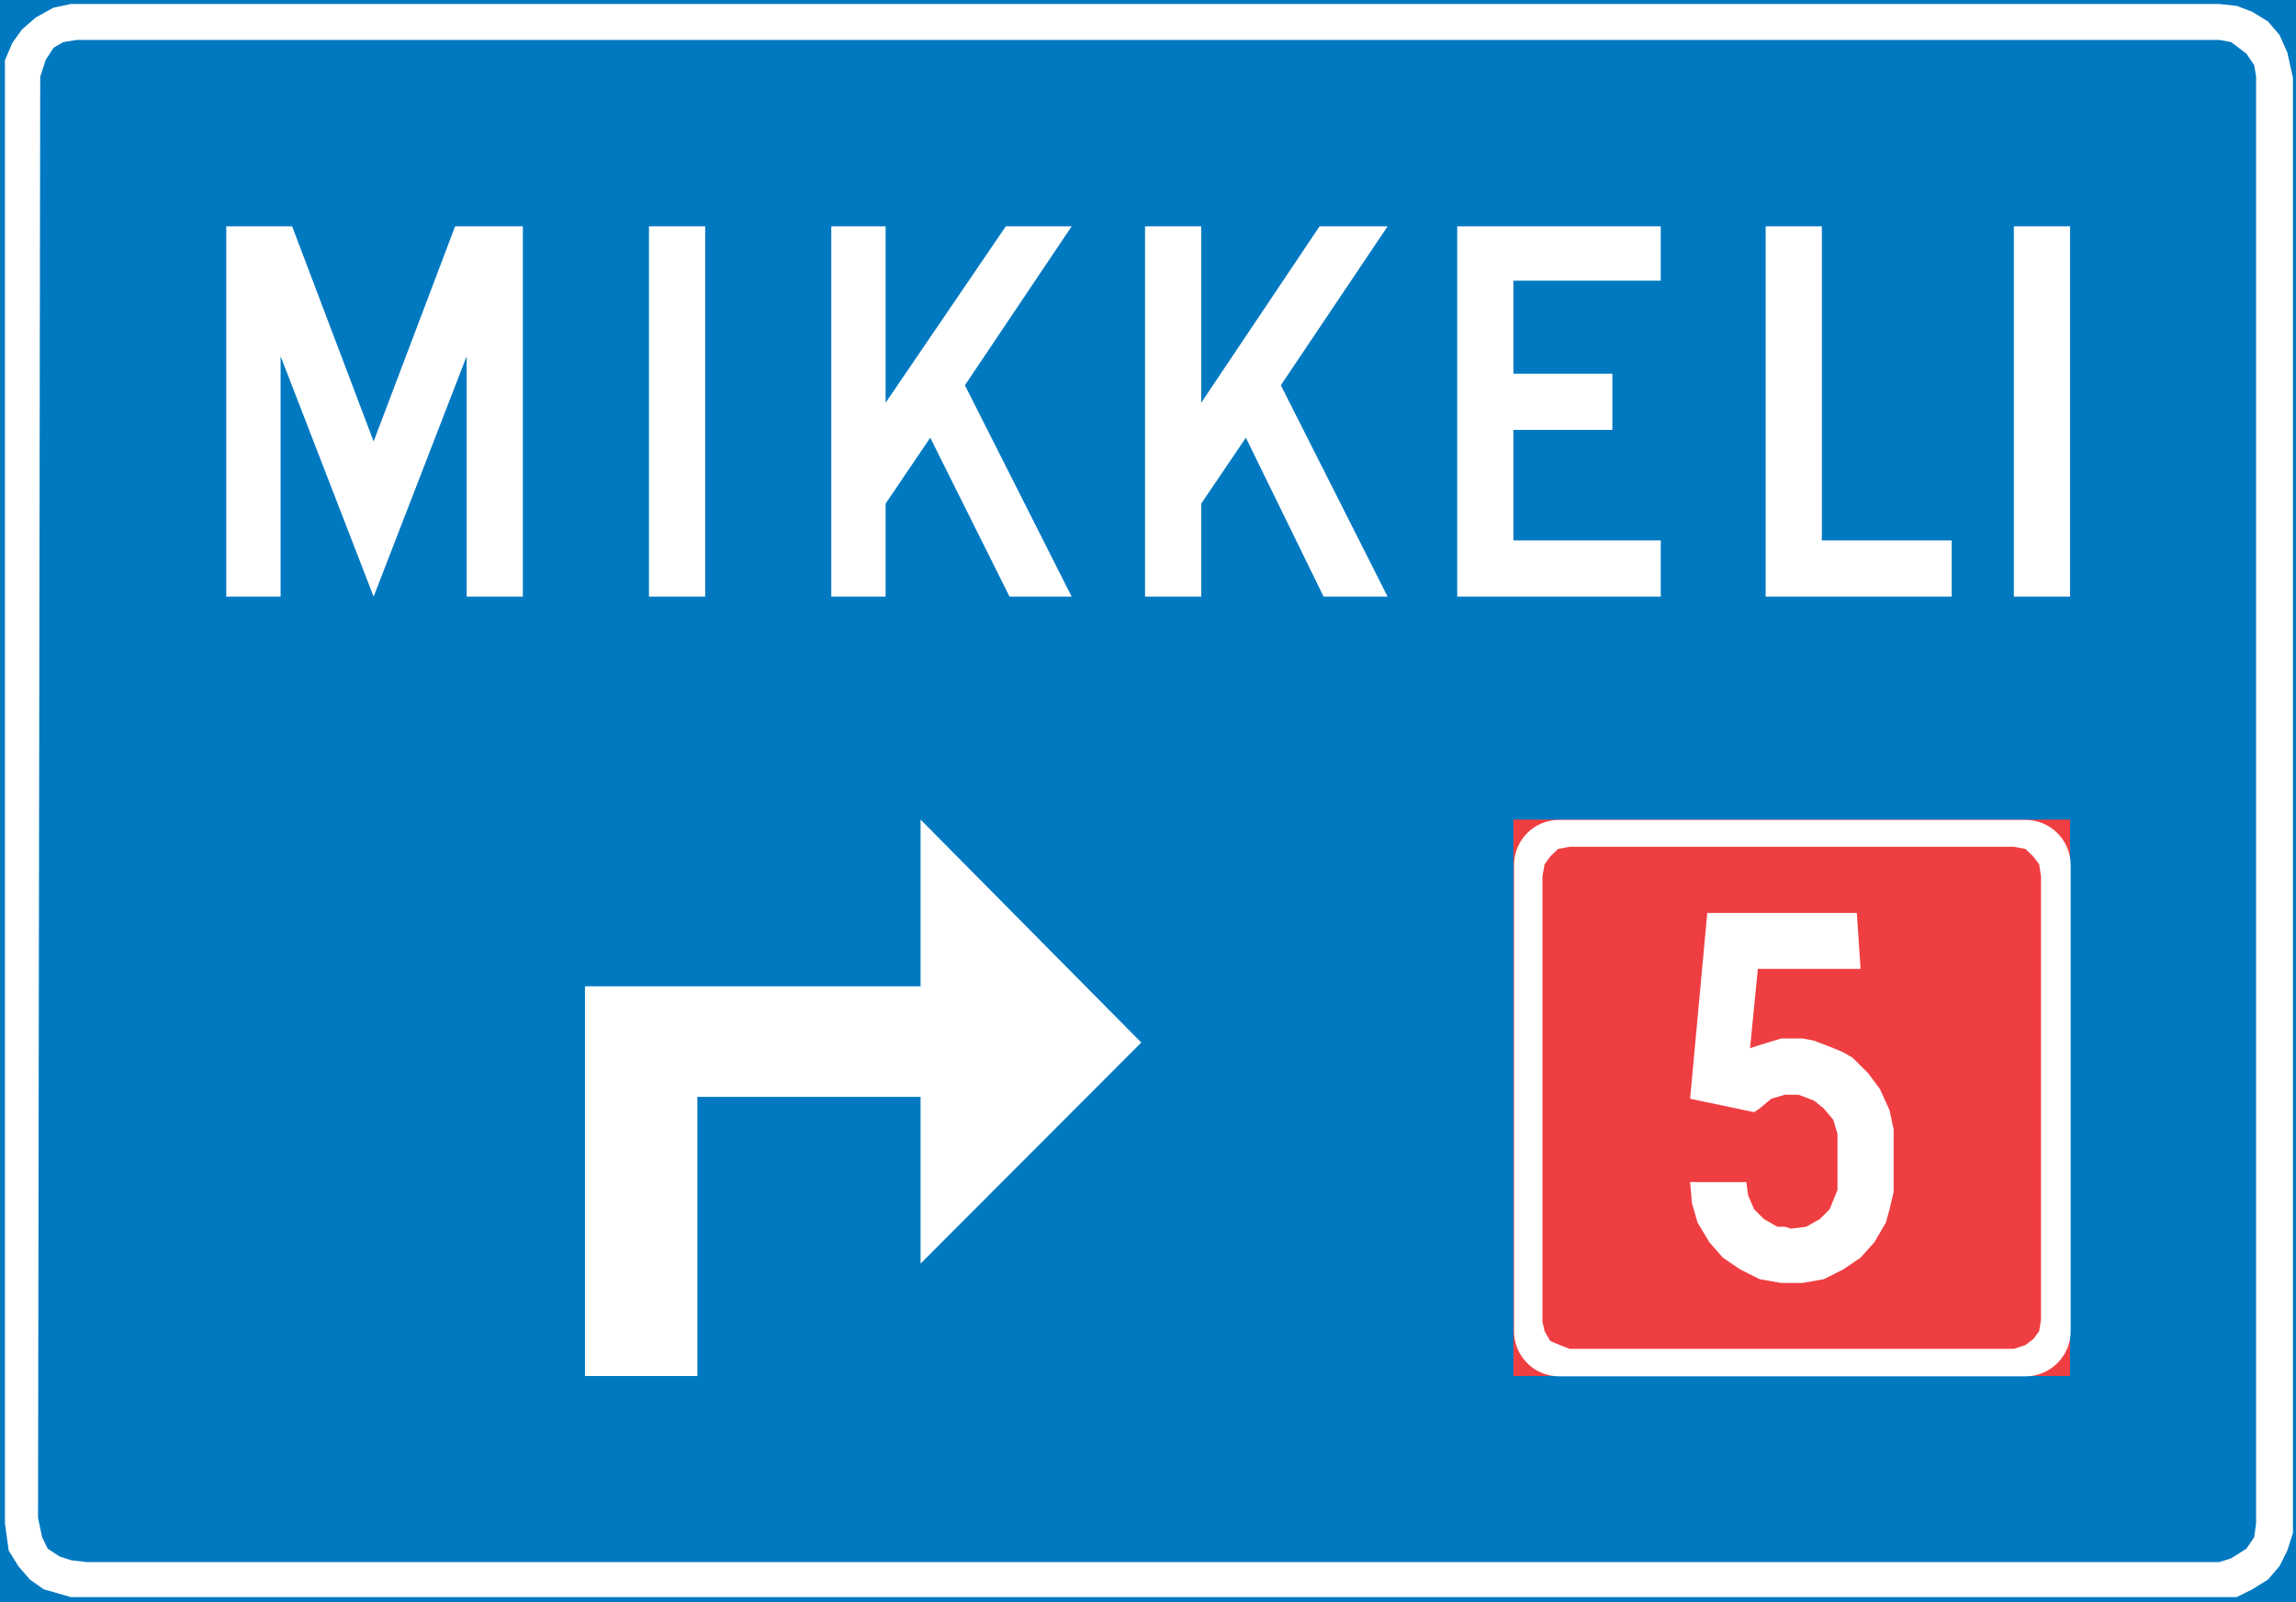 <?xml version="1.0" encoding="UTF-8" standalone="no"?>
<!-- Generator: Adobe Illustrator 15.1.0, SVG Export Plug-In . SVG Version: 6.00 Build 0)  -->

<svg
   xmlns:dc="http://purl.org/dc/elements/1.1/"
   xmlns:cc="http://creativecommons.org/ns#"
   xmlns:rdf="http://www.w3.org/1999/02/22-rdf-syntax-ns#"
   xmlns:svg="http://www.w3.org/2000/svg"
   xmlns="http://www.w3.org/2000/svg"
   xmlns:sodipodi="http://sodipodi.sourceforge.net/DTD/sodipodi-0.dtd"
   xmlns:inkscape="http://www.inkscape.org/namespaces/inkscape"
   version="1.1"
   id="Layer_1"
   x="0px"
   y="0px"
   width="529.534"
   height="369.478"
   viewBox="0 0 529.534 369.478"
   xml:space="preserve"
   sodipodi:docname="631.svg"
   inkscape:version="0.92.5 (2060ec1f9f, 2020-04-08)"><rect x="0" y="0" width="529.534" height="369.478" fill="#333333" stroke="none"/><defs
   id="defs1074" /><sodipodi:namedview
   pagecolor="#ffffff"
   bordercolor="#666666"
   borderopacity="1"
   objecttolerance="10"
   gridtolerance="10"
   guidetolerance="10"
   inkscape:pageopacity="0"
   inkscape:pageshadow="2"
   inkscape:window-width="640"
   inkscape:window-height="480"
   id="namedview1072"
   showgrid="false"
   inkscape:zoom="0.28028504"
   inkscape:cx="246.44725"
   inkscape:cy="154.87525"
   inkscape:window-x="0"
   inkscape:window-y="0"
   inkscape:window-maximized="0"
   inkscape:current-layer="Layer_1" />
<g
   id="g1069"
   transform="translate(-51.053,-206.397)">
	
		<rect
   x="51.76"
   y="207.104"
   style="clip-rule:evenodd;fill:#0079c1;fill-rule:evenodd;stroke:#0079c1;stroke-width:1.415;stroke-miterlimit:10"
   width="528.12"
   height="368.064"
   id="rect1035" />
	<polygon
   style="clip-rule:evenodd;fill:#ffffff;fill-rule:evenodd"
   points="53.92,216.248 56.152,213.152 59.32,210.416 63.352,208.184 67.384,207.32 562.888,207.32 566.92,207.752 570.52,209.12 574.12,211.352 576.784,214.448 578.584,218.48 579.88,224.312 579.88,559.904 578.584,563.936 576.784,567.536 574.12,570.632 570.52,572.864 566.92,574.664 67.384,574.664 61.12,572.864 57.952,570.632 55.288,567.536 53.056,563.936 52.192,557.672 52.192,224.312 52.192,220.28 "
   id="polygon1037" />
	<polygon
   style="clip-rule:evenodd;fill:#0079c1;fill-rule:evenodd"
   points="63.424,217.4 65.656,216.104 68.824,215.6 562.888,215.6 565.624,216.104 569.152,218.768 570.952,221.432 571.384,224.096 571.384,557.672 570.952,560.84 569.152,563.504 565.624,565.736 562.888,566.6 71.056,566.6 67.456,566.168 64.792,565.304 62.056,563.504 60.76,560.84 59.824,556.376 60.328,224.096 61.624,220.136 "
   id="polygon1039" />
	<polygon
   style="clip-rule:evenodd;fill:#ffffff;fill-rule:evenodd"
   points="118.432,258.584 137.224,308.192 156.016,258.584 171.64,258.584 171.64,343.976 158.68,343.976 158.68,288.536 137.224,343.976 115.768,288.536 115.768,343.976 103.24,343.976 103.24,258.584 "
   id="polygon1041" />
	<rect
   x="200.728"
   y="258.584"
   style="clip-rule:evenodd;fill:#ffffff;fill-rule:evenodd"
   width="12.96"
   height="85.392"
   id="rect1043" />
	<polygon
   style="clip-rule:evenodd;fill:#ffffff;fill-rule:evenodd"
   points="255.304,258.584 255.304,299.264 283.024,258.584 298.216,258.584 273.592,295.232 298.216,343.976 283.888,343.976 265.6,307.328 255.304,322.52 255.304,343.976 242.776,343.976 242.776,258.584 "
   id="polygon1045" />
	<polygon
   style="clip-rule:evenodd;fill:#ffffff;fill-rule:evenodd"
   points="328.096,258.584 328.096,299.264 355.384,258.584 371.08,258.584 346.456,295.232 371.08,343.976 356.32,343.976 338.392,307.328 328.096,322.52 328.096,343.976 315.136,343.976 315.136,258.584 "
   id="polygon1047" />
	<polygon
   style="clip-rule:evenodd;fill:#ffffff;fill-rule:evenodd"
   points="434.08,331.016 400.096,331.016 400.096,305.528 422.92,305.528 422.92,292.568 400.096,292.568 400.096,271.112 434.08,271.112 434.08,258.584 387.136,258.584 387.136,343.976 434.08,343.976 "
   id="polygon1049" />
	<polygon
   style="clip-rule:evenodd;fill:#ffffff;fill-rule:evenodd"
   points="471.232,331.016 501.184,331.016 501.184,343.976 458.272,343.976 458.272,258.584 471.232,258.584 "
   id="polygon1051" />
	<rect
   x="515.512"
   y="258.584"
   style="clip-rule:evenodd;fill:#ffffff;fill-rule:evenodd"
   width="12.96"
   height="85.392"
   id="rect1053" />
	<polygon
   style="clip-rule:evenodd;fill:#ffffff;fill-rule:evenodd"
   points="263.368,433.832 263.368,395.384 314.272,446.792 263.368,497.768 263.368,459.32 211.888,459.32 211.888,523.688 185.968,523.688 185.968,433.832 "
   id="polygon1055" />
	<g
   id="g1067">
		<rect
   x="400.096"
   y="395.384"
   style="clip-rule:evenodd;fill:#ef3e42;fill-rule:evenodd"
   width="128.376"
   height="128.304"
   id="rect1057" />
		<path
   style="clip-rule:evenodd;fill:#ffffff;fill-rule:evenodd"
   d="m 410.608,395.456 h 107.64 c 5.688,0 10.368,4.68 10.368,10.368 v 107.568 c 0,5.688 -4.68,10.368 -10.368,10.368 h -107.64 c -5.76,0 -10.368,-4.68 -10.368,-10.368 V 405.824 c 0,-5.688 4.608,-10.368 10.368,-10.368 z"
   id="path1059"
   inkscape:connector-curvature="0" />
		<g
   id="g1065">
			<polygon
   style="clip-rule:evenodd;fill:#ef3e42;fill-rule:evenodd"
   points="408.592,403.88 410.392,402.152 413.056,401.648 515.512,401.648 518.176,402.152 519.976,403.88 521.344,405.68 521.776,408.416 521.776,510.728 521.344,513.392 519.976,515.192 518.176,516.56 515.512,517.424 413.056,517.424 410.824,516.56 408.592,515.624 407.296,513.392 406.792,511.16 406.792,408.416 407.296,405.68 "
   id="polygon1061" />
			<polygon
   style="clip-rule:evenodd;fill:#ffffff;fill-rule:evenodd"
   points="480.16,429.8 456.472,429.8 454.672,448.088 457.336,447.224 461.872,445.856 466.768,445.856 469.432,446.36 471.664,447.224 473.896,448.088 476.128,449.024 478.36,450.32 480.16,452.12 481.96,453.92 484.624,457.52 486.856,462.416 487.792,466.88 487.792,481.208 486.856,485.24 485.992,488.336 483.328,492.872 480.16,496.4 476.128,499.136 471.664,501.368 466.768,502.232 461.872,502.232 456.904,501.368 452.44,499.136 448.408,496.4 445.312,492.872 442.576,488.336 441.28,483.872 440.848,478.976 453.808,478.976 454.24,482.072 455.608,485.24 457.84,487.472 460.936,489.272 462.736,489.272 464.104,489.704 467.632,489.272 470.8,487.472 473.032,485.24 474.832,480.776 474.832,467.816 473.896,464.648 471.664,461.984 469.432,460.184 465.832,458.816 462.736,458.816 459.568,459.752 456.904,461.984 455.608,462.848 440.848,459.752 444.808,416.912 479.296,416.912 "
   id="polygon1063" />
		</g>
	</g>
</g>
</svg>